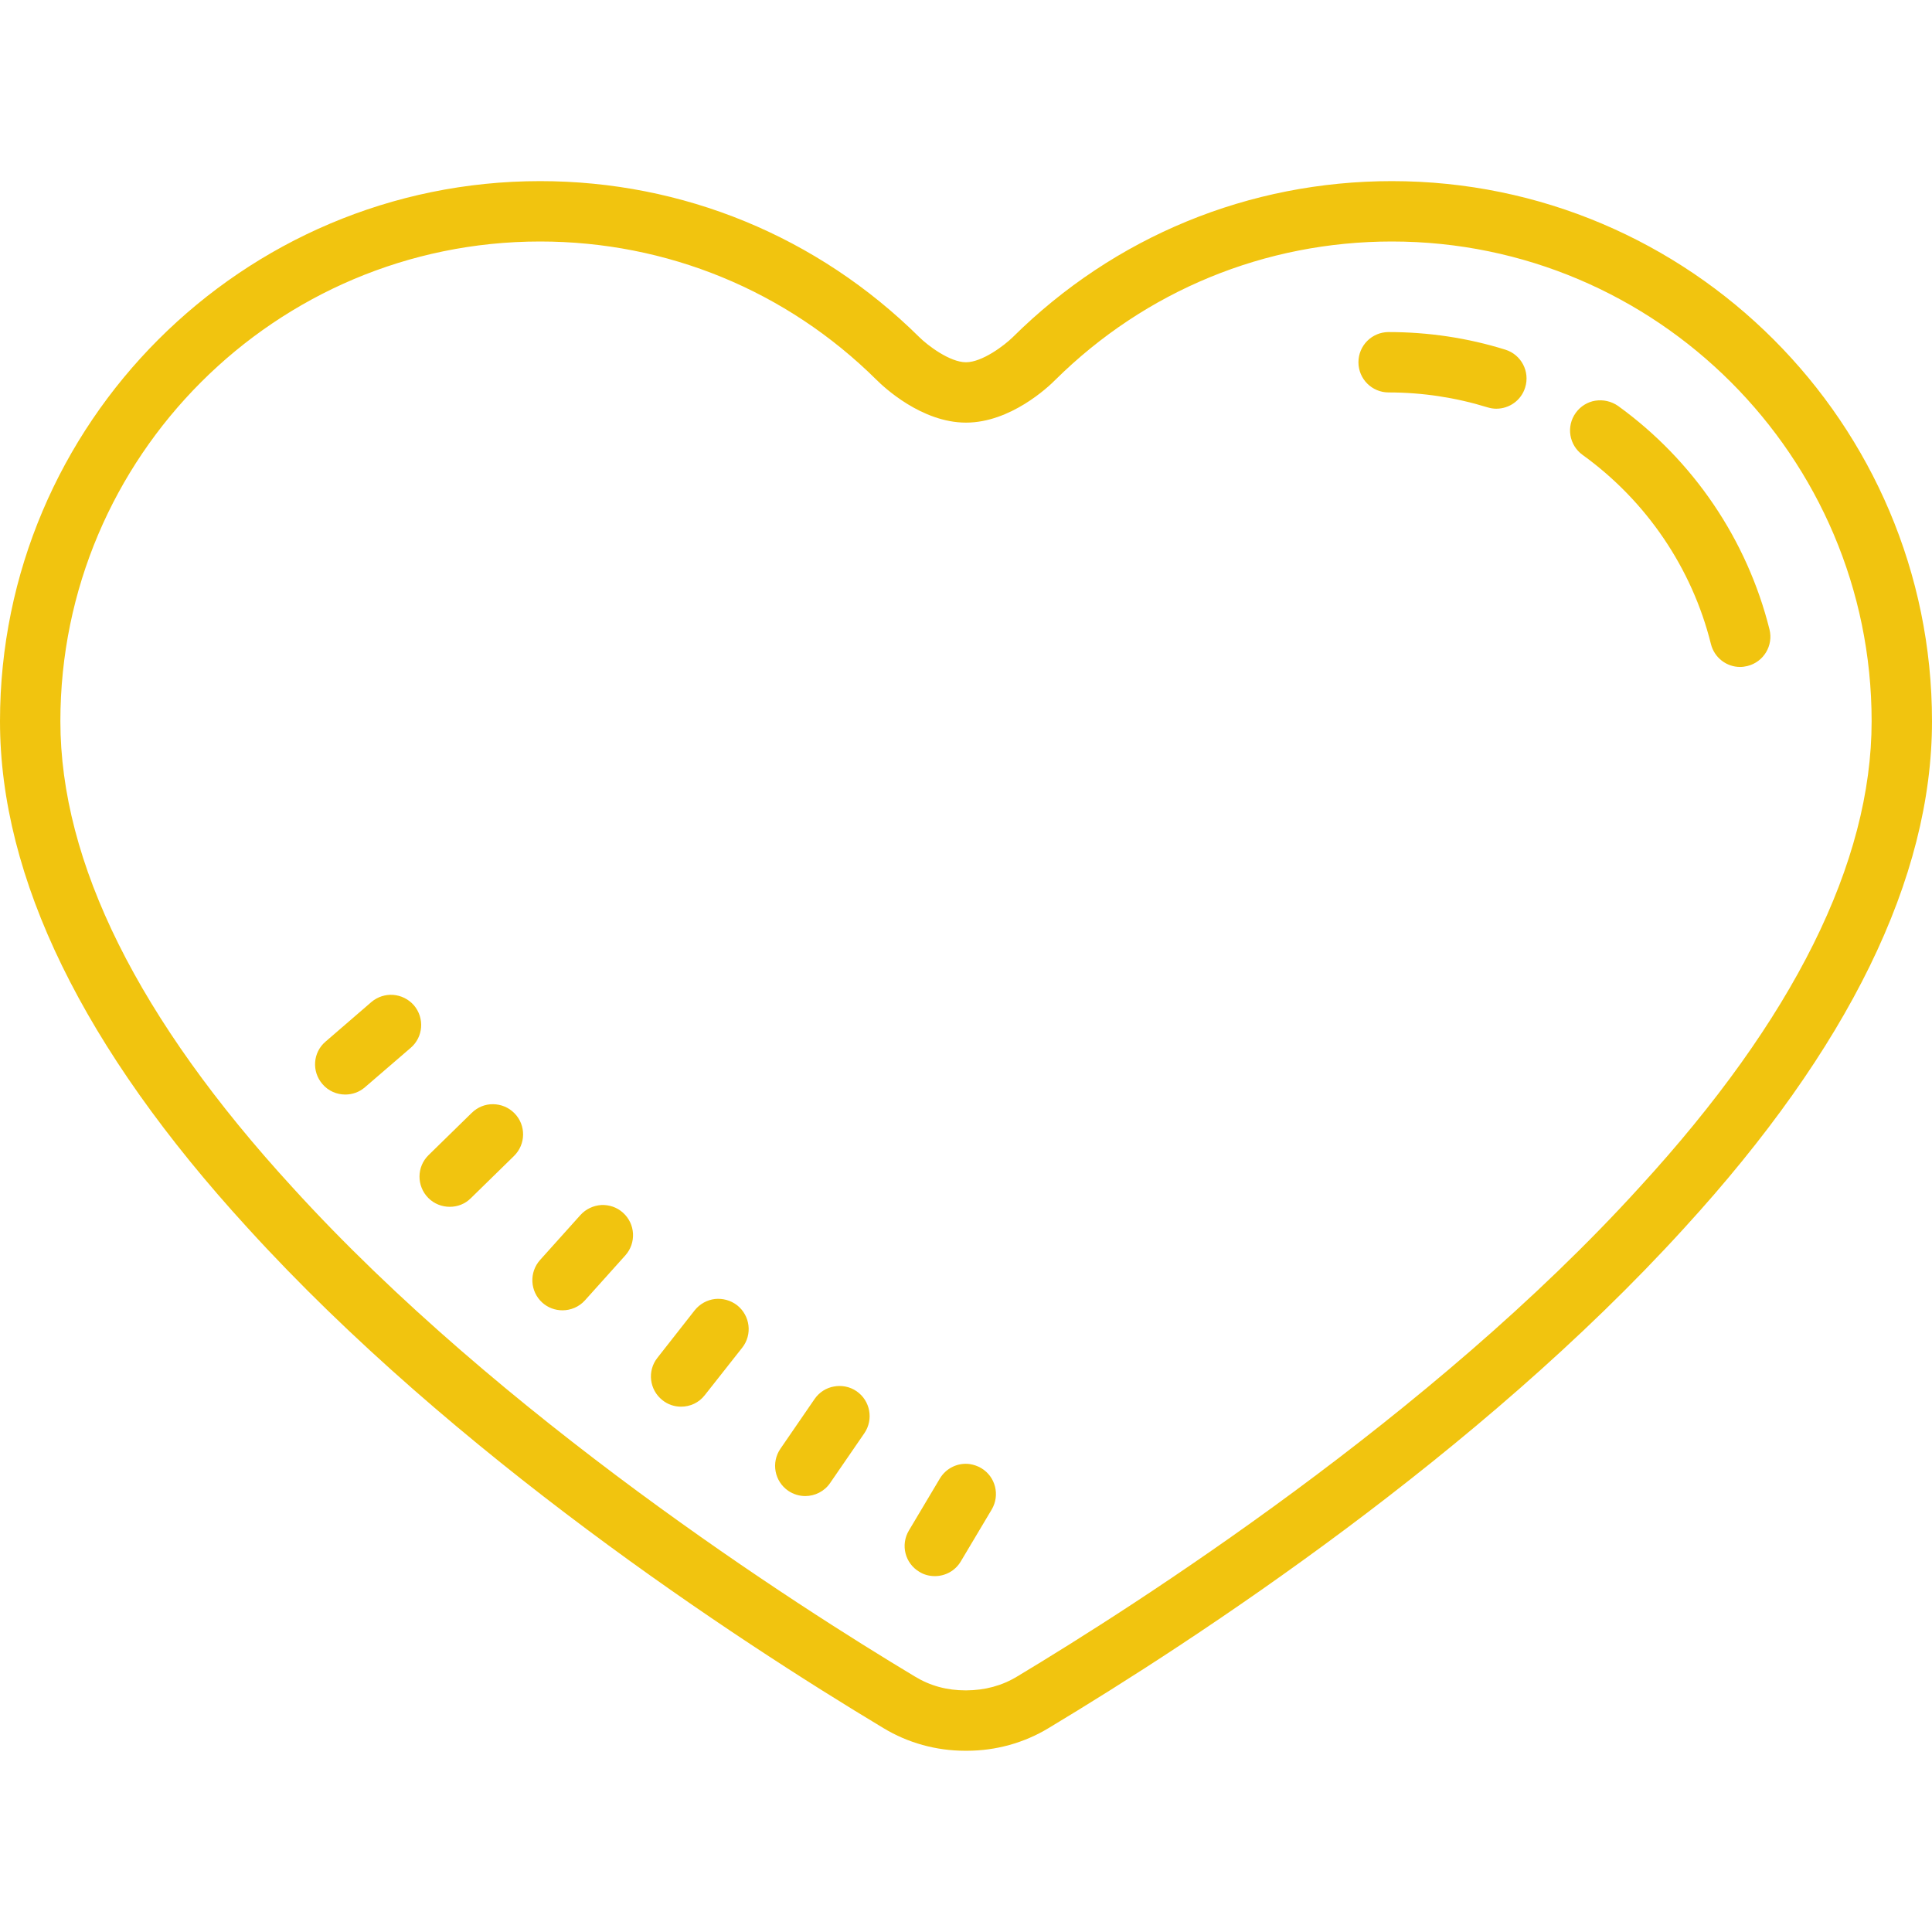 <?xml version="1.0" encoding="UTF-8"?>
<svg xmlns="http://www.w3.org/2000/svg" xmlns:xlink="http://www.w3.org/1999/xlink" width="64pt" height="64pt" viewBox="0 0 64 64" version="1.1">
<g id="surface541496">
<path style=" stroke:none;fill-rule:nonzero;fill:rgb(94.51%,76.863%,5.882%);fill-opacity:1;" d="M 17.891 6 C 8.027 6 0 14.027 0 23.891 C 0 29.086 2.758 34.73 8.199 40.672 C 15.039 48.191 24.332 54.281 29.266 57.246 C 30.078 57.738 31.016 57.996 31.969 57.996 L 32.031 57.996 C 32.984 57.996 33.922 57.738 34.734 57.246 C 39.668 54.281 48.961 48.191 55.797 40.676 C 61.238 34.73 64 29.086 64 23.891 C 64 14.027 55.973 6 46.109 6 C 41.375 6 36.918 7.832 33.551 11.168 C 33.277 11.438 32.539 12 32 12 C 31.461 12 30.723 11.438 30.449 11.164 C 27.082 7.836 22.625 6 17.891 6 Z M 17.891 8 C 22.094 8 26.055 9.629 29.035 12.582 C 29.273 12.82 30.527 14 32 14 C 33.473 14 34.727 12.82 34.957 12.586 C 37.945 9.629 41.906 8 46.109 8 C 54.871 8 62 15.129 62 23.891 C 62 28.566 59.418 33.762 54.316 39.324 C 47.406 46.93 37.598 53.191 33.703 55.531 C 33.191 55.844 32.625 55.992 32.008 55.996 L 31.992 55.996 C 31.363 55.996 30.809 55.844 30.297 55.531 C 26.398 53.191 16.594 46.93 9.68 39.324 C 4.582 33.762 2 28.57 2 23.891 C 2 15.129 9.129 8 17.891 8 Z M 46 11 C 45.449 11 45 11.445 45 12 C 45 12.555 45.449 13 46 13 C 47.117 13 48.219 13.168 49.27 13.492 C 49.371 13.523 49.469 13.539 49.566 13.539 C 49.996 13.539 50.391 13.266 50.523 12.836 C 50.688 12.309 50.395 11.746 49.863 11.582 C 48.621 11.195 47.32 11 46 11 Z M 52.848 13.273 C 52.598 13.312 52.359 13.453 52.199 13.676 C 51.875 14.125 51.977 14.746 52.426 15.07 C 54.539 16.594 56.051 18.82 56.676 21.332 C 56.789 21.789 57.195 22.094 57.645 22.094 C 57.723 22.094 57.805 22.082 57.887 22.062 C 58.422 21.93 58.75 21.387 58.617 20.852 C 57.875 17.879 56.094 15.25 53.598 13.445 C 53.371 13.289 53.102 13.234 52.852 13.273 Z M 13.027 32.957 C 12.773 32.938 12.512 33.016 12.301 33.195 L 10.785 34.504 C 10.363 34.863 10.32 35.492 10.68 35.91 C 10.875 36.141 11.156 36.258 11.438 36.258 C 11.668 36.258 11.902 36.18 12.09 36.016 L 13.605 34.711 C 14.023 34.352 14.07 33.723 13.711 33.301 C 13.531 33.094 13.281 32.977 13.027 32.957 Z M 16.336 36.578 C 16.078 36.574 15.824 36.672 15.625 36.867 L 14.195 38.266 C 13.801 38.652 13.797 39.285 14.184 39.68 C 14.379 39.879 14.641 39.977 14.898 39.977 C 15.152 39.977 15.402 39.887 15.598 39.691 L 17.027 38.293 C 17.422 37.906 17.43 37.273 17.043 36.879 C 16.848 36.68 16.594 36.582 16.336 36.578 Z M 19.918 39.918 C 19.664 39.934 19.41 40.047 19.227 40.25 L 17.891 41.738 C 17.523 42.148 17.555 42.781 17.965 43.152 C 18.156 43.324 18.398 43.406 18.633 43.406 C 18.906 43.406 19.184 43.293 19.379 43.074 L 20.715 41.586 C 21.082 41.176 21.051 40.543 20.637 40.172 C 20.434 39.988 20.172 39.906 19.918 39.918 Z M 23.68 43.031 C 23.426 43.062 23.184 43.191 23.012 43.406 L 21.777 44.98 C 21.434 45.414 21.512 46.043 21.945 46.383 C 22.129 46.531 22.348 46.598 22.562 46.598 C 22.859 46.598 23.152 46.469 23.348 46.215 L 24.586 44.645 C 24.93 44.211 24.852 43.582 24.418 43.238 C 24.199 43.07 23.934 43.004 23.68 43.031 Z M 27.625 45.93 C 27.375 45.973 27.141 46.117 26.984 46.344 L 25.852 47.992 C 25.539 48.449 25.656 49.07 26.109 49.383 C 26.281 49.5 26.48 49.559 26.676 49.559 C 26.992 49.559 27.309 49.406 27.5 49.125 L 28.633 47.477 C 28.945 47.02 28.828 46.398 28.375 46.086 C 28.148 45.93 27.875 45.883 27.625 45.93 Z M 32.129 48.5 C 31.742 48.445 31.344 48.625 31.133 48.98 L 30.109 50.699 C 29.824 51.176 29.98 51.789 30.457 52.07 C 30.613 52.168 30.793 52.211 30.969 52.211 C 31.309 52.211 31.641 52.039 31.828 51.723 L 32.852 50.004 C 33.133 49.527 32.977 48.914 32.504 48.633 C 32.383 48.562 32.254 48.52 32.129 48.5 Z M 32.129 48.5 "/>
</g>
</svg>
